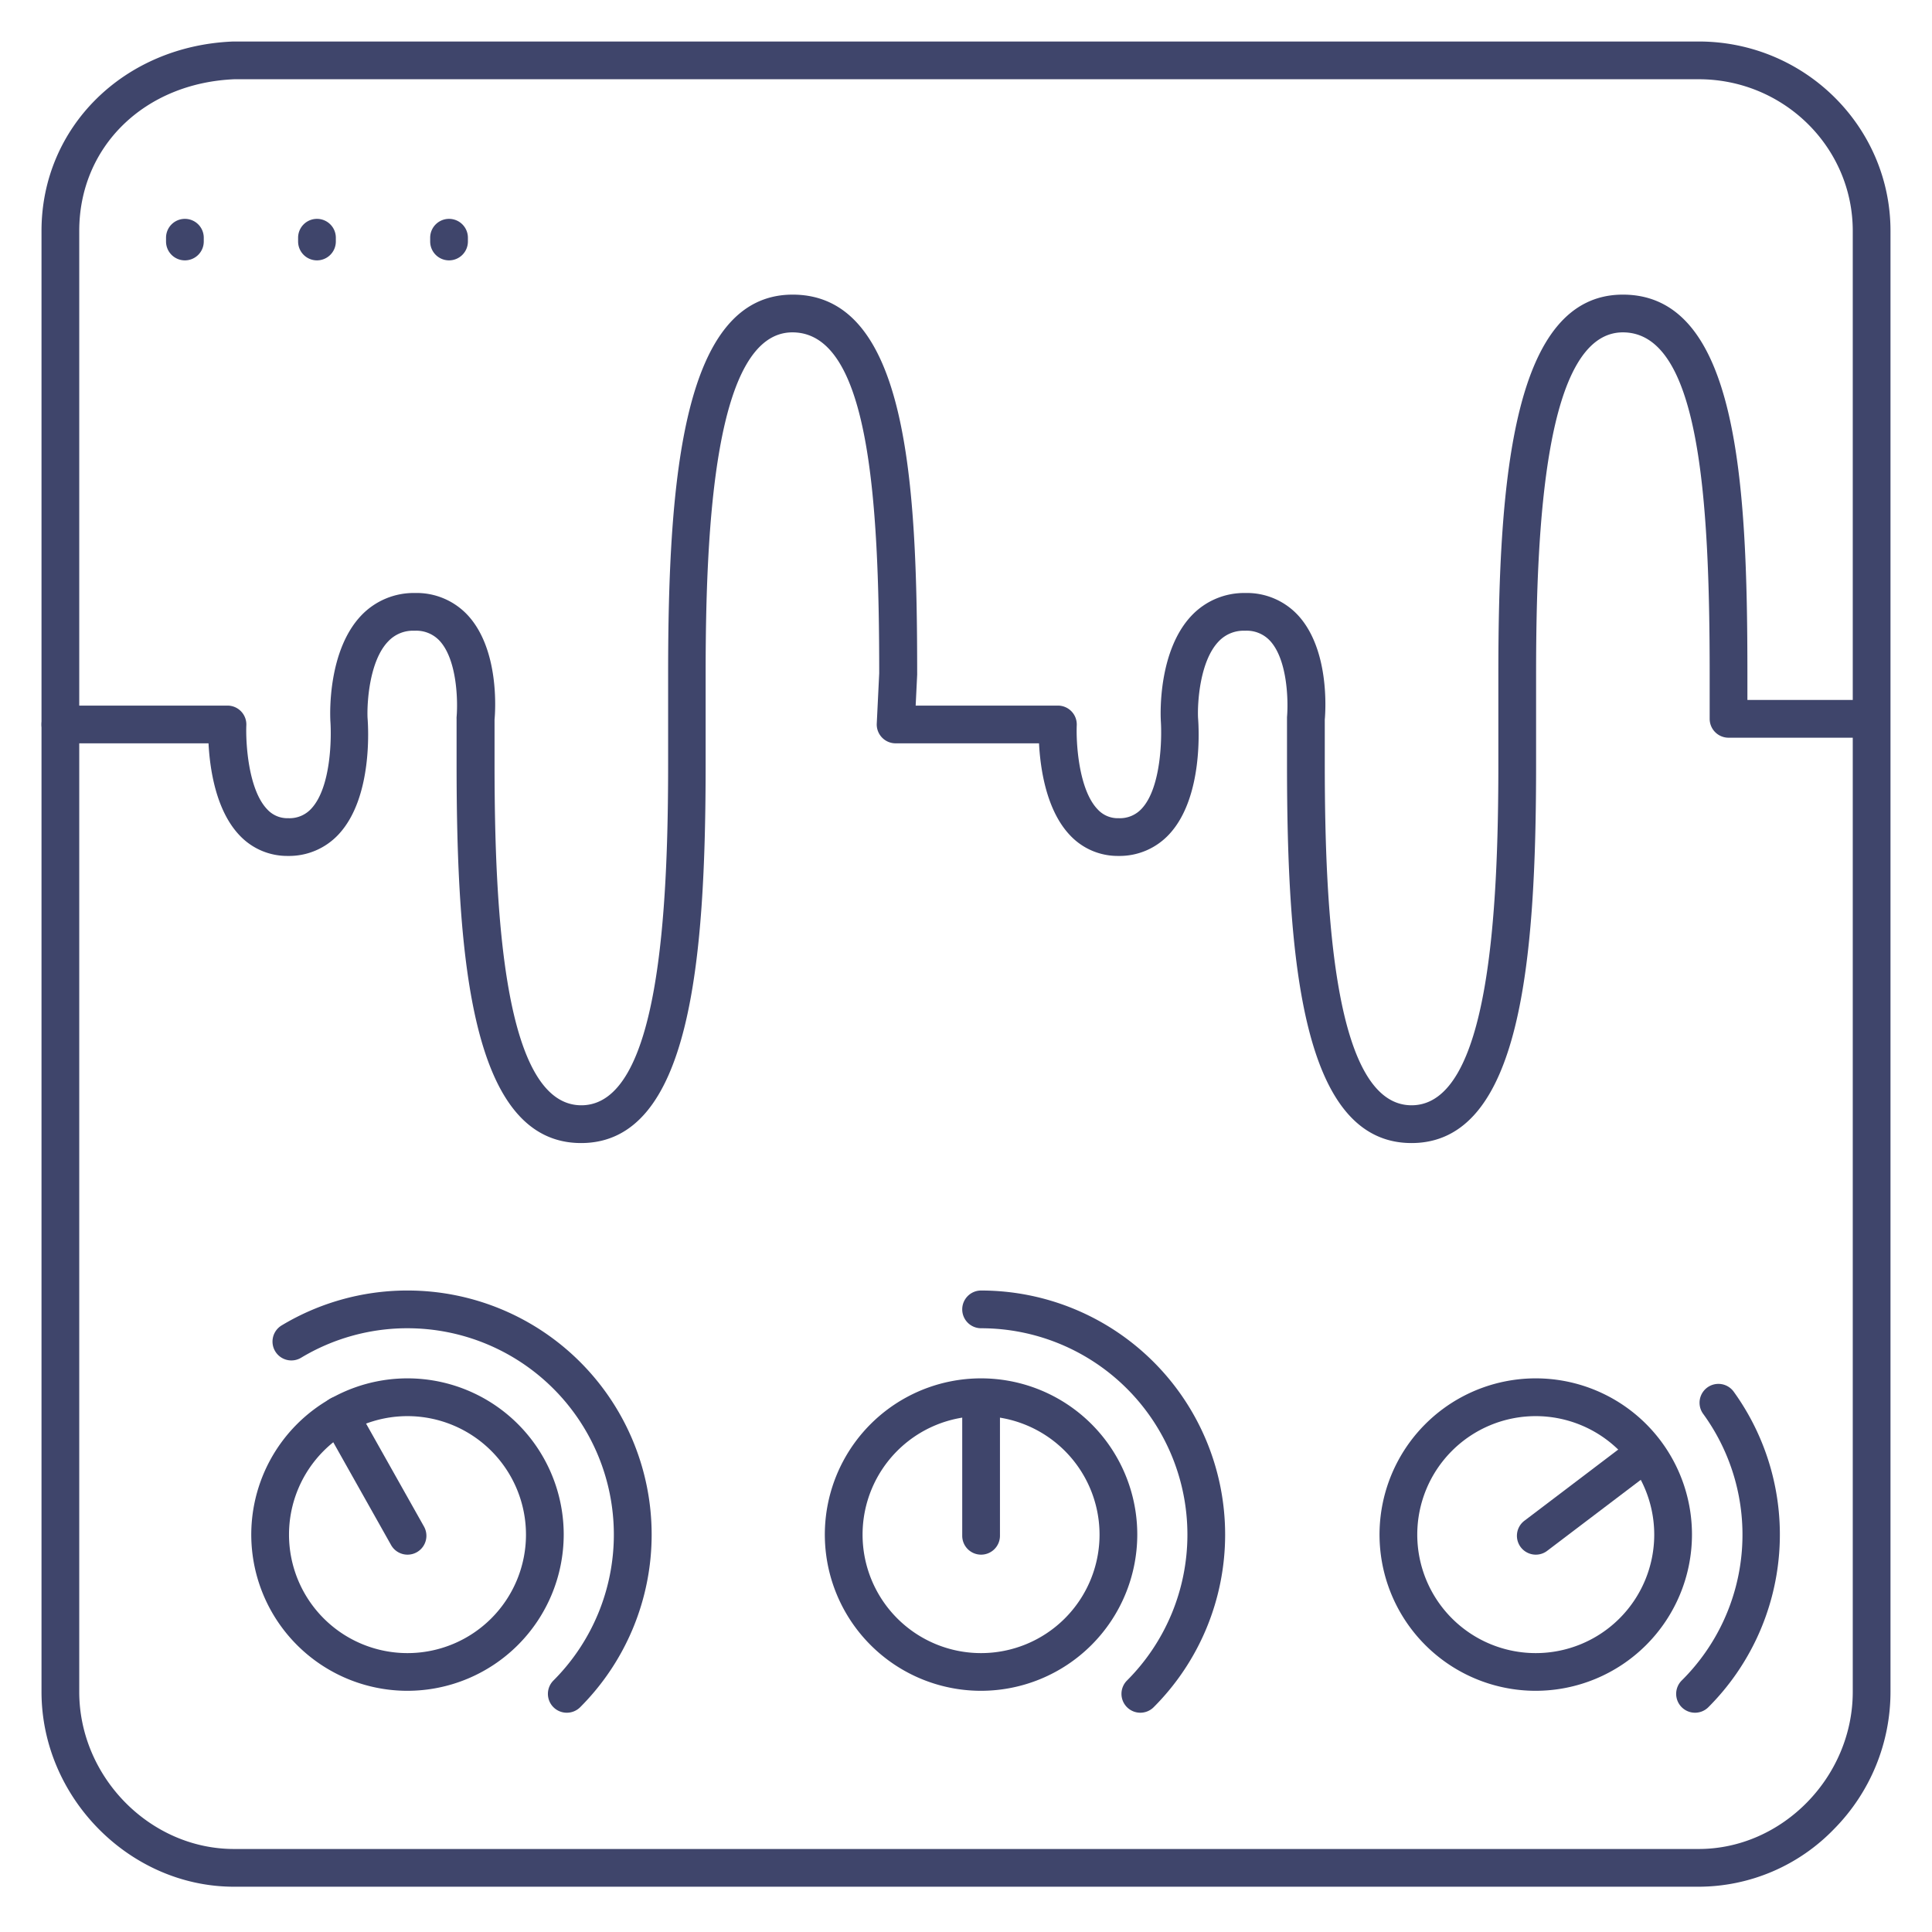 <?xml version="1.0" ?><svg viewBox="0 0 512 512" xmlns="http://www.w3.org/2000/svg"><defs><style>.cls-1{fill:#3f456b;}</style></defs><title/><g id="Lines"><path class="cls-1" d="M450.18,500H62c-27.65,0-51-23.65-51-51.65V61.19C11,33.69,32.85,12.12,61.82,11H450.18C478.2,11,501,33.51,501,61.19V448.35a51.71,51.71,0,0,1-14.88,36.28A50,50,0,0,1,450.18,500ZM62.11,21C38.28,22,21,38.85,21,61.19V448.35C21,470.93,39.78,490,62,490H450.18C472.3,490,491,470.93,491,448.35V61.19C491,39,472.69,21,450.18,21Z"/><path class="cls-1" d="M260,448.08a41.4,41.4,0,1,1,41.39-41.4A41.44,41.44,0,0,1,260,448.08Zm0-72.79a31.4,31.4,0,1,0,31.39,31.39A31.42,31.42,0,0,0,260,375.29Z"/><path class="cls-1" d="M260,412a5,5,0,0,1-5-5V371.75a5,5,0,0,1,10,0V407A5,5,0,0,1,260,412Z"/><path class="cls-1" d="M108,448.08a41.4,41.4,0,1,1,41.39-41.4A41.44,41.44,0,0,1,108,448.08Zm0-72.79a31.4,31.4,0,1,0,31.39,31.39A31.42,31.42,0,0,0,108,375.29Z"/><path class="cls-1" d="M108,412a5,5,0,0,1-4.36-2.55l-18-32a5,5,0,1,1,8.72-4.9l18,32A5,5,0,0,1,108,412Z"/><path class="cls-1" d="M407,448.08a41.4,41.4,0,1,1,41.39-41.4A41.44,41.44,0,0,1,407,448.08Zm0-72.79a31.4,31.4,0,1,0,31.39,31.39A31.42,31.42,0,0,0,407,375.29Z"/><path class="cls-1" d="M407,412a5,5,0,0,1-3-9l29-22a5,5,0,0,1,6,8l-29,22A4.94,4.94,0,0,1,407,412Z"/></g><g id="Outline"><path class="cls-1" d="M374.07,302.92c-29,0-33-48.3-33-100.48V190.5c0-.16,0-.31,0-.47.35-3.86.24-15-4.45-20.16a8.42,8.42,0,0,0-6.67-2.72,9.07,9.07,0,0,0-7,2.84c-5,5.22-5.63,16.26-5.46,20.19.21,2.58,1.38,21.09-7.56,30.82a17.89,17.89,0,0,1-13.53,5.83,17.29,17.29,0,0,1-12.79-5.43c-6.36-6.65-7.92-17.79-8.26-24.41h-38a5,5,0,0,1-5-5.24l.65-13.31c0-46.94-2.81-90.36-23-90.36-20.62,0-23,51.64-23,90.48v23.88c0,52.18-4,100.48-33,100.48s-33-48.3-33-100.48V190.5a3.7,3.7,0,0,1,0-.47c.35-3.86.24-15-4.45-20.16a8.45,8.45,0,0,0-6.68-2.72,9,9,0,0,0-7,2.83c-5,5.17-5.63,16.25-5.47,20.21.21,2.6,1.36,21.09-7.56,30.81a17.89,17.89,0,0,1-13.53,5.83,17.31,17.31,0,0,1-12.8-5.43c-6.36-6.65-7.91-17.79-8.25-24.41H16a5,5,0,0,1,0-10H60.28a5,5,0,0,1,5,5.23c-.18,4.39.45,17,5.55,22.28a7.23,7.23,0,0,0,5.56,2.33,7.8,7.8,0,0,0,6.15-2.58c5.2-5.65,5.35-18.75,5-23.33,0-.06,0-.12,0-.18-.08-1.86-.6-18.41,8.21-27.65a19.2,19.2,0,0,1,14.23-5.94,18.47,18.47,0,0,1,14.08,6c8.19,9,7.26,24.79,7,27.56v11.72c0,38.84,2.38,90.48,23,90.48s23-51.64,23-90.48V178.56c0-52.18,4-100.48,33-100.48,30.45,0,33,49.64,33,100.48a2,2,0,0,1,0,.25l-.4,8.18h37.69a5,5,0,0,1,5,5.23c-.19,4.39.44,17,5.55,22.28a7.2,7.2,0,0,0,5.55,2.33,7.82,7.82,0,0,0,6.17-2.59c5.19-5.65,5.32-19.06,5-23.31,0-.07,0-.13,0-.19-.09-1.86-.61-18.41,8.21-27.65A19.17,19.17,0,0,1,330,157.15a18.47,18.47,0,0,1,14.08,6c8.18,9,7.25,24.79,7,27.56v11.72c0,38.84,2.39,90.48,23,90.48s23-51.64,23-90.48V178.56c0-52.18,4-100.48,33-100.48,30.45,0,33,49.64,33,100.48v6.94H495a5,5,0,0,1,0,10H458.08a5,5,0,0,1-5-5V178.56c0-47-2.78-90.48-23-90.48-20.62,0-23,51.64-23,90.48v23.88C407.08,254.62,403.08,302.92,374.07,302.92Z"/><path class="cls-1" d="M150.2,453.89a5,5,0,0,1-3.53-8.54A54.69,54.69,0,0,0,108,352h-.54a54.64,54.64,0,0,0-27.59,7.77,5,5,0,1,1-5.15-8.57,64.67,64.67,0,0,1,32.67-9.2H108a64.69,64.69,0,0,1,45.76,110.42A5,5,0,0,1,150.2,453.89Z"/><path class="cls-1" d="M302.2,453.89a5,5,0,0,1-3.53-8.54A54.69,54.69,0,0,0,260,352a5,5,0,0,1,0-10,64.69,64.69,0,0,1,45.74,110.42A5,5,0,0,1,302.2,453.89Z"/><path class="cls-1" d="M449.2,453.89a5,5,0,0,1-3.53-8.54,54.41,54.41,0,0,0,5.68-70.67,5,5,0,1,1,8.1-5.87,64.71,64.71,0,0,1-6.71,83.61A5,5,0,0,1,449.2,453.89Z"/><path class="cls-1" d="M49,69a5,5,0,0,1-5-5V63a5,5,0,0,1,10,0v1A5,5,0,0,1,49,69Z"/><path class="cls-1" d="M84,69a5,5,0,0,1-5-5V63a5,5,0,0,1,10,0v1A5,5,0,0,1,84,69Z"/><path class="cls-1" d="M119,69a5,5,0,0,1-5-5V63a5,5,0,0,1,10,0v1A5,5,0,0,1,119,69Z"/></g></svg>